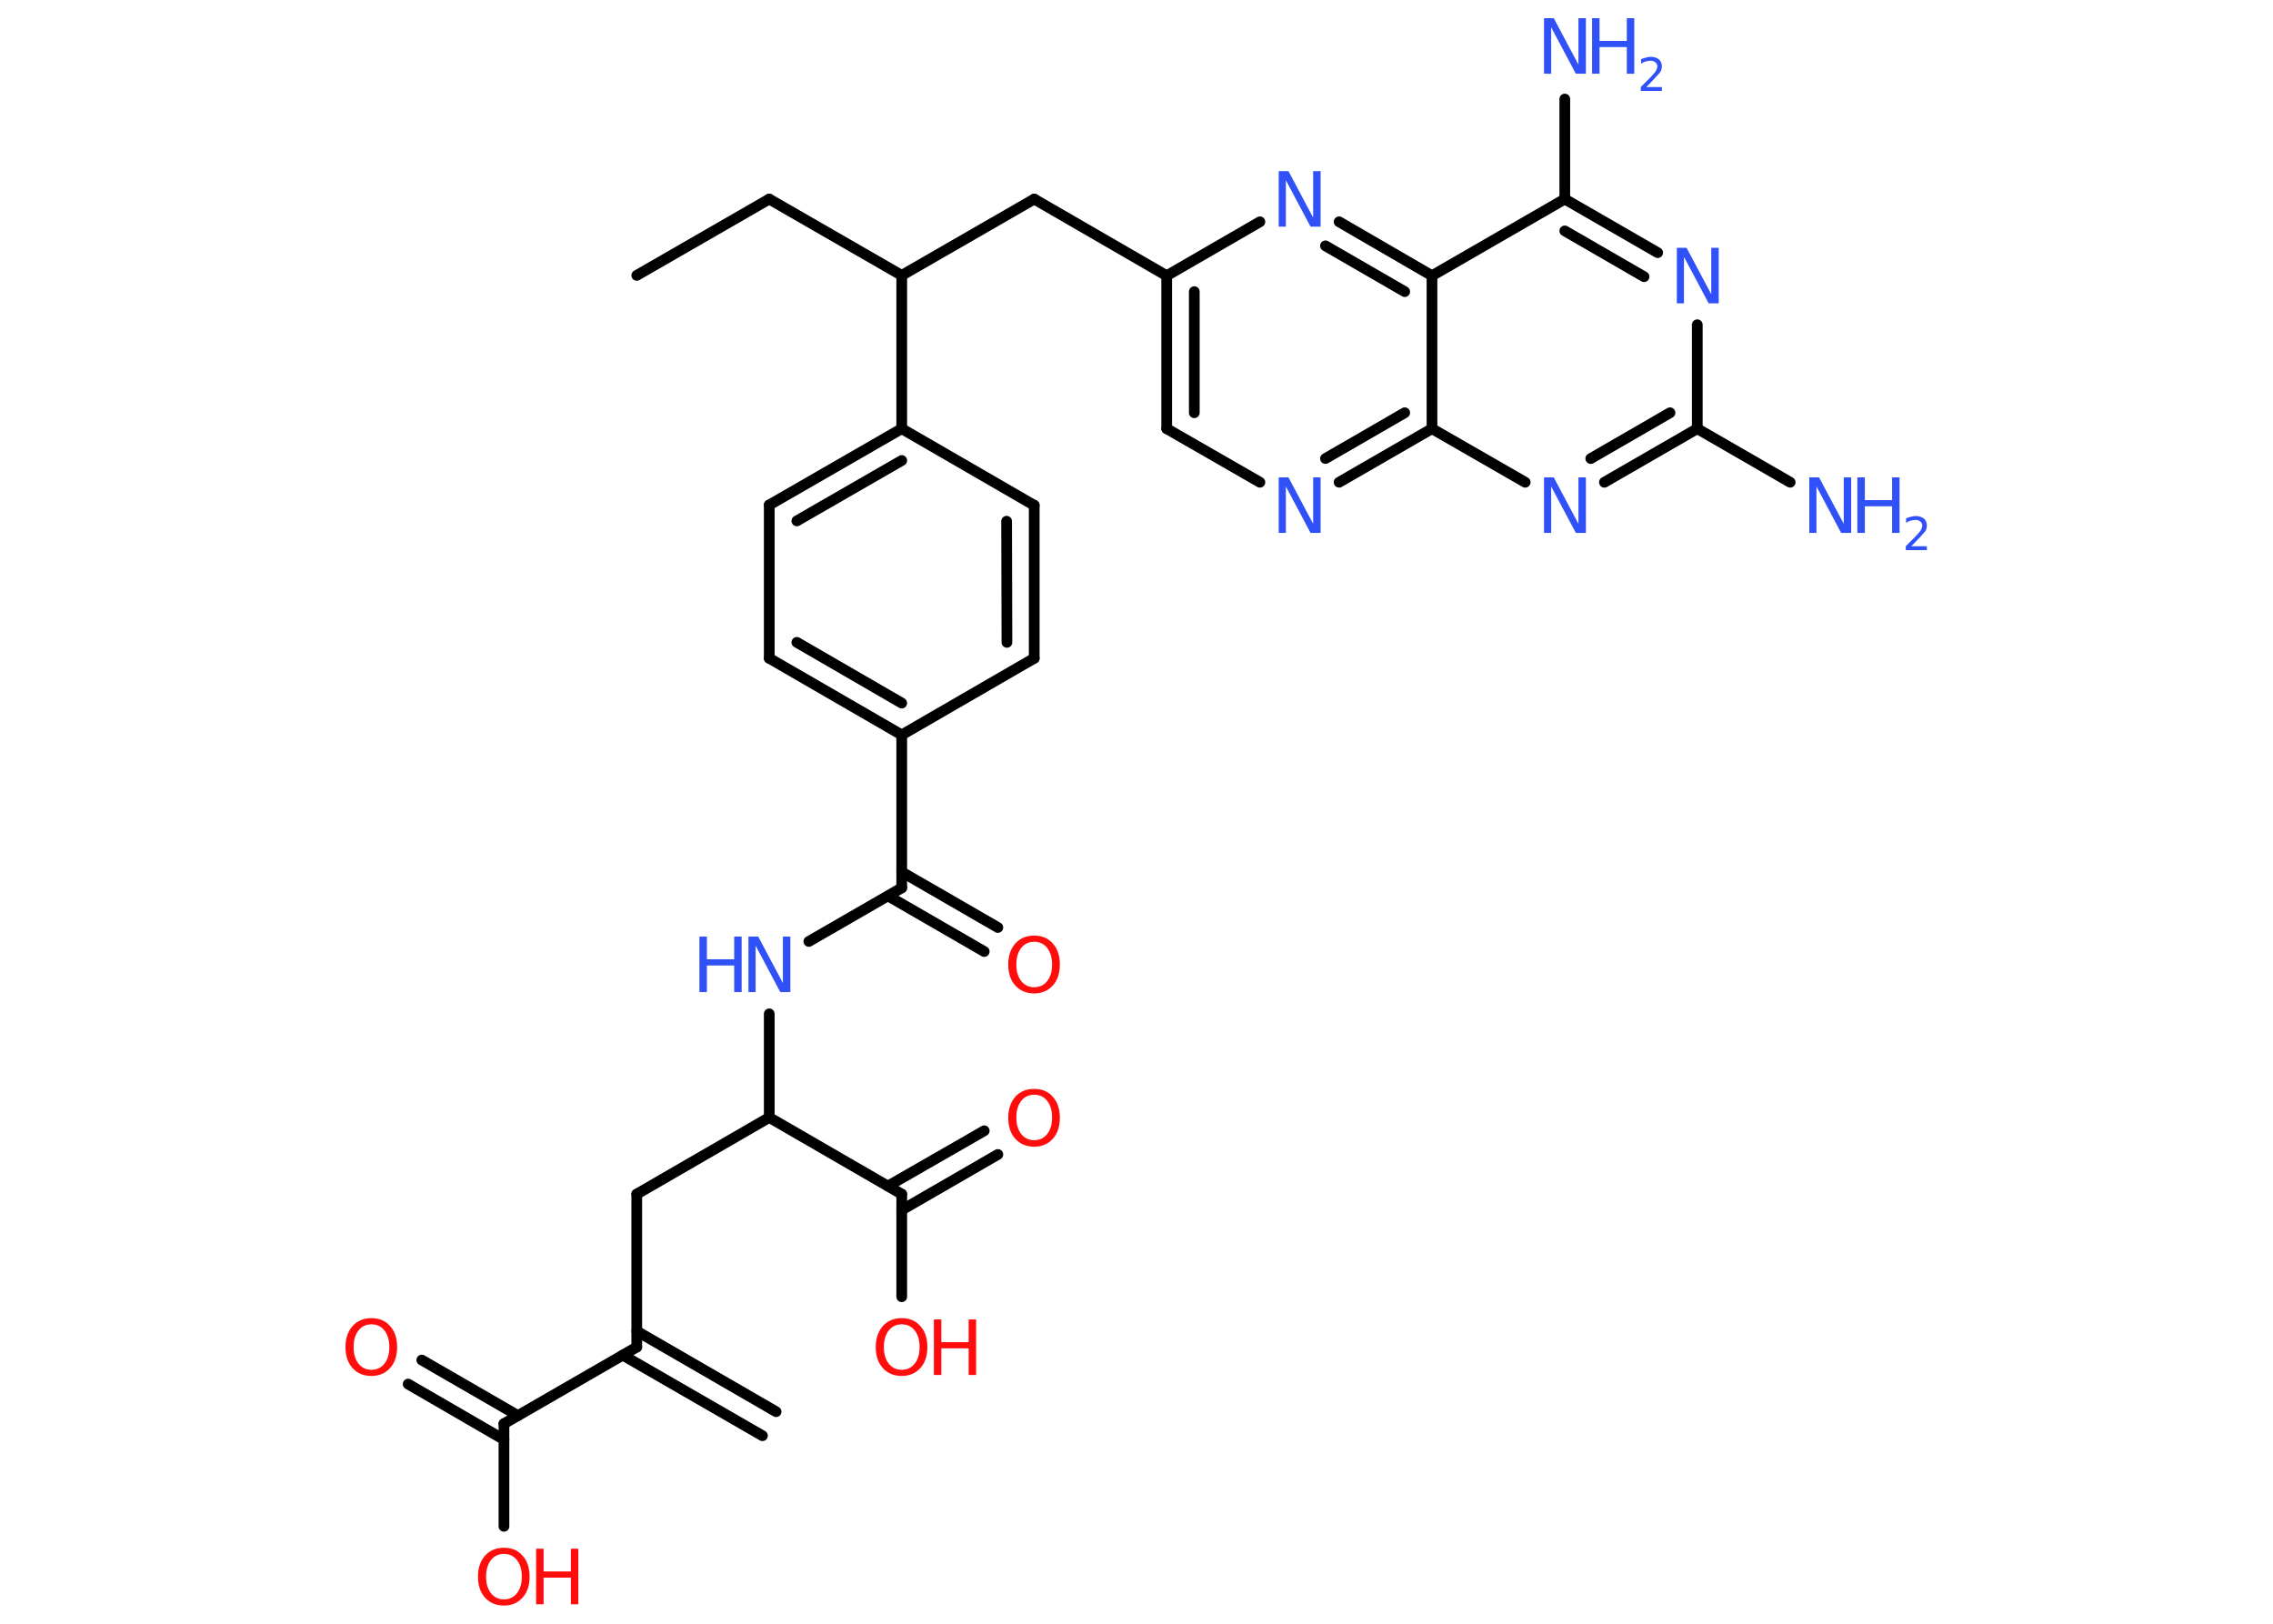 <?xml version='1.0' encoding='UTF-8'?>
<!DOCTYPE svg PUBLIC "-//W3C//DTD SVG 1.1//EN" "http://www.w3.org/Graphics/SVG/1.1/DTD/svg11.dtd">
<svg version='1.2' xmlns='http://www.w3.org/2000/svg' xmlns:xlink='http://www.w3.org/1999/xlink' width='70.0mm' height='50.0mm' viewBox='0 0 70.0 50.0'>
  <desc>Generated by the Chemistry Development Kit (http://github.com/cdk)</desc>
  <g stroke-linecap='round' stroke-linejoin='round' stroke='#000000' stroke-width='.33' fill='#3050F8'>
    <rect x='.0' y='.0' width='70.0' height='50.0' fill='#FFFFFF' stroke='none'/>
    <g id='mol1' class='mol'>
      <g id='mol1bnd1' class='bond'>
        <line x1='23.48' y1='44.21' x2='19.18' y2='41.73'/>
        <line x1='23.9' y1='43.47' x2='19.61' y2='40.99'/>
      </g>
      <line id='mol1bnd2' class='bond' x1='19.61' y1='41.48' x2='19.61' y2='36.77'/>
      <line id='mol1bnd3' class='bond' x1='19.61' y1='36.77' x2='23.69' y2='34.41'/>
      <line id='mol1bnd4' class='bond' x1='23.69' y1='34.41' x2='23.69' y2='31.22'/>
      <line id='mol1bnd5' class='bond' x1='24.91' y1='28.99' x2='27.77' y2='27.34'/>
      <g id='mol1bnd6' class='bond'>
        <line x1='27.77' y1='26.85' x2='30.73' y2='28.56'/>
        <line x1='27.35' y1='27.59' x2='30.31' y2='29.3'/>
      </g>
      <line id='mol1bnd7' class='bond' x1='27.77' y1='27.34' x2='27.77' y2='22.63'/>
      <g id='mol1bnd8' class='bond'>
        <line x1='23.69' y1='20.27' x2='27.77' y2='22.63'/>
        <line x1='24.54' y1='19.78' x2='27.77' y2='21.65'/>
      </g>
      <line id='mol1bnd9' class='bond' x1='23.69' y1='20.27' x2='23.69' y2='15.55'/>
      <g id='mol1bnd10' class='bond'>
        <line x1='27.77' y1='13.2' x2='23.69' y2='15.55'/>
        <line x1='27.77' y1='14.18' x2='24.54' y2='16.04'/>
      </g>
      <line id='mol1bnd11' class='bond' x1='27.77' y1='13.2' x2='27.77' y2='8.48'/>
      <line id='mol1bnd12' class='bond' x1='27.77' y1='8.48' x2='23.69' y2='6.13'/>
      <line id='mol1bnd13' class='bond' x1='23.69' y1='6.13' x2='19.61' y2='8.48'/>
      <line id='mol1bnd14' class='bond' x1='27.77' y1='8.48' x2='31.85' y2='6.13'/>
      <line id='mol1bnd15' class='bond' x1='31.85' y1='6.13' x2='35.93' y2='8.49'/>
      <g id='mol1bnd16' class='bond'>
        <line x1='35.93' y1='8.49' x2='35.93' y2='13.2'/>
        <line x1='36.78' y1='8.98' x2='36.78' y2='12.71'/>
      </g>
      <line id='mol1bnd17' class='bond' x1='35.93' y1='13.2' x2='38.8' y2='14.85'/>
      <g id='mol1bnd18' class='bond'>
        <line x1='41.24' y1='14.85' x2='44.1' y2='13.2'/>
        <line x1='40.82' y1='14.12' x2='43.26' y2='12.71'/>
      </g>
      <line id='mol1bnd19' class='bond' x1='44.1' y1='13.2' x2='46.97' y2='14.85'/>
      <g id='mol1bnd20' class='bond'>
        <line x1='49.41' y1='14.85' x2='52.27' y2='13.2'/>
        <line x1='48.99' y1='14.12' x2='51.43' y2='12.71'/>
      </g>
      <line id='mol1bnd21' class='bond' x1='52.27' y1='13.2' x2='55.13' y2='14.85'/>
      <line id='mol1bnd22' class='bond' x1='52.27' y1='13.2' x2='52.27' y2='10.0'/>
      <g id='mol1bnd23' class='bond'>
        <line x1='51.05' y1='7.78' x2='48.19' y2='6.13'/>
        <line x1='50.63' y1='8.52' x2='48.19' y2='7.11'/>
      </g>
      <line id='mol1bnd24' class='bond' x1='48.19' y1='6.13' x2='48.19' y2='3.05'/>
      <line id='mol1bnd25' class='bond' x1='48.19' y1='6.13' x2='44.1' y2='8.49'/>
      <line id='mol1bnd26' class='bond' x1='44.1' y1='13.2' x2='44.1' y2='8.49'/>
      <g id='mol1bnd27' class='bond'>
        <line x1='44.1' y1='8.49' x2='41.24' y2='6.83'/>
        <line x1='43.26' y1='8.98' x2='40.82' y2='7.57'/>
      </g>
      <line id='mol1bnd28' class='bond' x1='35.93' y1='8.49' x2='38.8' y2='6.83'/>
      <line id='mol1bnd29' class='bond' x1='27.77' y1='13.2' x2='31.85' y2='15.56'/>
      <g id='mol1bnd30' class='bond'>
        <line x1='31.85' y1='20.27' x2='31.85' y2='15.56'/>
        <line x1='31.01' y1='19.78' x2='31.0' y2='16.05'/>
      </g>
      <line id='mol1bnd31' class='bond' x1='27.77' y1='22.63' x2='31.85' y2='20.27'/>
      <line id='mol1bnd32' class='bond' x1='23.69' y1='34.41' x2='27.77' y2='36.77'/>
      <g id='mol1bnd33' class='bond'>
        <line x1='27.35' y1='36.52' x2='30.31' y2='34.82'/>
        <line x1='27.77' y1='37.26' x2='30.73' y2='35.55'/>
      </g>
      <line id='mol1bnd34' class='bond' x1='27.77' y1='36.77' x2='27.77' y2='39.93'/>
      <line id='mol1bnd35' class='bond' x1='19.61' y1='41.48' x2='15.52' y2='43.84'/>
      <g id='mol1bnd36' class='bond'>
        <line x1='15.52' y1='44.33' x2='12.57' y2='42.62'/>
        <line x1='15.95' y1='43.59' x2='12.99' y2='41.88'/>
      </g>
      <line id='mol1bnd37' class='bond' x1='15.52' y1='43.84' x2='15.52' y2='47.0'/>
      <g id='mol1atm5' class='atom'>
        <path d='M23.04 28.84h.31l.76 1.43v-1.43h.23v1.71h-.31l-.76 -1.43v1.43h-.22v-1.71z' stroke='none'/>
        <path d='M21.54 28.84h.23v.7h.84v-.7h.23v1.71h-.23v-.82h-.84v.82h-.23v-1.71z' stroke='none'/>
      </g>
      <path id='mol1atm7' class='atom' d='M31.85 29.0q-.25 .0 -.4 .19q-.15 .19 -.15 .51q.0 .32 .15 .51q.15 .19 .4 .19q.25 .0 .4 -.19q.15 -.19 .15 -.51q.0 -.32 -.15 -.51q-.15 -.19 -.4 -.19zM31.85 28.81q.36 .0 .57 .24q.22 .24 .22 .65q.0 .41 -.22 .65q-.22 .24 -.57 .24q-.36 .0 -.58 -.24q-.22 -.24 -.22 -.65q.0 -.4 .22 -.65q.22 -.24 .58 -.24z' stroke='none' fill='#FF0D0D'/>
      <path id='mol1atm18' class='atom' d='M39.37 14.7h.31l.76 1.43v-1.43h.23v1.71h-.31l-.76 -1.43v1.43h-.22v-1.71z' stroke='none'/>
      <path id='mol1atm20' class='atom' d='M47.54 14.7h.31l.76 1.43v-1.43h.23v1.71h-.31l-.76 -1.43v1.43h-.22v-1.71z' stroke='none'/>
      <g id='mol1atm22' class='atom'>
        <path d='M55.71 14.7h.31l.76 1.43v-1.43h.23v1.71h-.31l-.76 -1.43v1.43h-.22v-1.71z' stroke='none'/>
        <path d='M57.2 14.7h.23v.7h.84v-.7h.23v1.71h-.23v-.82h-.84v.82h-.23v-1.71z' stroke='none'/>
        <path d='M58.86 16.82h.48v.12h-.65v-.12q.08 -.08 .22 -.22q.14 -.14 .17 -.18q.07 -.07 .09 -.13q.03 -.05 .03 -.1q.0 -.08 -.06 -.13q-.06 -.05 -.15 -.05q-.07 .0 -.14 .02q-.07 .02 -.15 .07v-.14q.08 -.03 .16 -.05q.07 -.02 .13 -.02q.16 .0 .26 .08q.09 .08 .09 .21q.0 .06 -.02 .12q-.02 .06 -.09 .13q-.02 .02 -.11 .12q-.09 .1 -.26 .27z' stroke='none'/>
      </g>
      <path id='mol1atm23' class='atom' d='M51.63 7.63h.31l.76 1.43v-1.43h.23v1.71h-.31l-.76 -1.43v1.43h-.22v-1.71z' stroke='none'/>
      <g id='mol1atm25' class='atom'>
        <path d='M47.54 .56h.31l.76 1.43v-1.43h.23v1.71h-.31l-.76 -1.43v1.43h-.22v-1.71z' stroke='none'/>
        <path d='M49.03 .56h.23v.7h.84v-.7h.23v1.71h-.23v-.82h-.84v.82h-.23v-1.71z' stroke='none'/>
        <path d='M50.7 2.68h.48v.12h-.65v-.12q.08 -.08 .22 -.22q.14 -.14 .17 -.18q.07 -.07 .09 -.13q.03 -.05 .03 -.1q.0 -.08 -.06 -.13q-.06 -.05 -.15 -.05q-.07 .0 -.14 .02q-.07 .02 -.15 .07v-.14q.08 -.03 .16 -.05q.07 -.02 .13 -.02q.16 .0 .26 .08q.09 .08 .09 .21q.0 .06 -.02 .12q-.02 .06 -.09 .13q-.02 .02 -.11 .12q-.09 .1 -.26 .27z' stroke='none'/>
      </g>
      <path id='mol1atm27' class='atom' d='M39.37 5.27h.31l.76 1.43v-1.43h.23v1.71h-.31l-.76 -1.43v1.43h-.22v-1.71z' stroke='none'/>
      <path id='mol1atm31' class='atom' d='M31.85 33.71q-.25 .0 -.4 .19q-.15 .19 -.15 .51q.0 .32 .15 .51q.15 .19 .4 .19q.25 .0 .4 -.19q.15 -.19 .15 -.51q.0 -.32 -.15 -.51q-.15 -.19 -.4 -.19zM31.85 33.53q.36 .0 .57 .24q.22 .24 .22 .65q.0 .41 -.22 .65q-.22 .24 -.57 .24q-.36 .0 -.58 -.24q-.22 -.24 -.22 -.65q.0 -.4 .22 -.65q.22 -.24 .58 -.24z' stroke='none' fill='#FF0D0D'/>
      <g id='mol1atm32' class='atom'>
        <path d='M27.77 40.78q-.25 .0 -.4 .19q-.15 .19 -.15 .51q.0 .32 .15 .51q.15 .19 .4 .19q.25 .0 .4 -.19q.15 -.19 .15 -.51q.0 -.32 -.15 -.51q-.15 -.19 -.4 -.19zM27.77 40.59q.36 .0 .57 .24q.22 .24 .22 .65q.0 .41 -.22 .65q-.22 .24 -.57 .24q-.36 .0 -.58 -.24q-.22 -.24 -.22 -.65q.0 -.4 .22 -.65q.22 -.24 .58 -.24z' stroke='none' fill='#FF0D0D'/>
        <path d='M28.76 40.63h.23v.7h.84v-.7h.23v1.71h-.23v-.82h-.84v.82h-.23v-1.71z' stroke='none' fill='#FF0D0D'/>
      </g>
      <path id='mol1atm34' class='atom' d='M11.44 40.78q-.25 .0 -.4 .19q-.15 .19 -.15 .51q.0 .32 .15 .51q.15 .19 .4 .19q.25 .0 .4 -.19q.15 -.19 .15 -.51q.0 -.32 -.15 -.51q-.15 -.19 -.4 -.19zM11.44 40.59q.36 .0 .57 .24q.22 .24 .22 .65q.0 .41 -.22 .65q-.22 .24 -.57 .24q-.36 .0 -.58 -.24q-.22 -.24 -.22 -.65q.0 -.4 .22 -.65q.22 -.24 .58 -.24z' stroke='none' fill='#FF0D0D'/>
      <g id='mol1atm35' class='atom'>
        <path d='M15.52 47.85q-.25 .0 -.4 .19q-.15 .19 -.15 .51q.0 .32 .15 .51q.15 .19 .4 .19q.25 .0 .4 -.19q.15 -.19 .15 -.51q.0 -.32 -.15 -.51q-.15 -.19 -.4 -.19zM15.52 47.66q.36 .0 .57 .24q.22 .24 .22 .65q.0 .41 -.22 .65q-.22 .24 -.57 .24q-.36 .0 -.58 -.24q-.22 -.24 -.22 -.65q.0 -.4 .22 -.65q.22 -.24 .58 -.24z' stroke='none' fill='#FF0D0D'/>
        <path d='M16.51 47.69h.23v.7h.84v-.7h.23v1.71h-.23v-.82h-.84v.82h-.23v-1.71z' stroke='none' fill='#FF0D0D'/>
      </g>
    </g>
  </g>
</svg>
